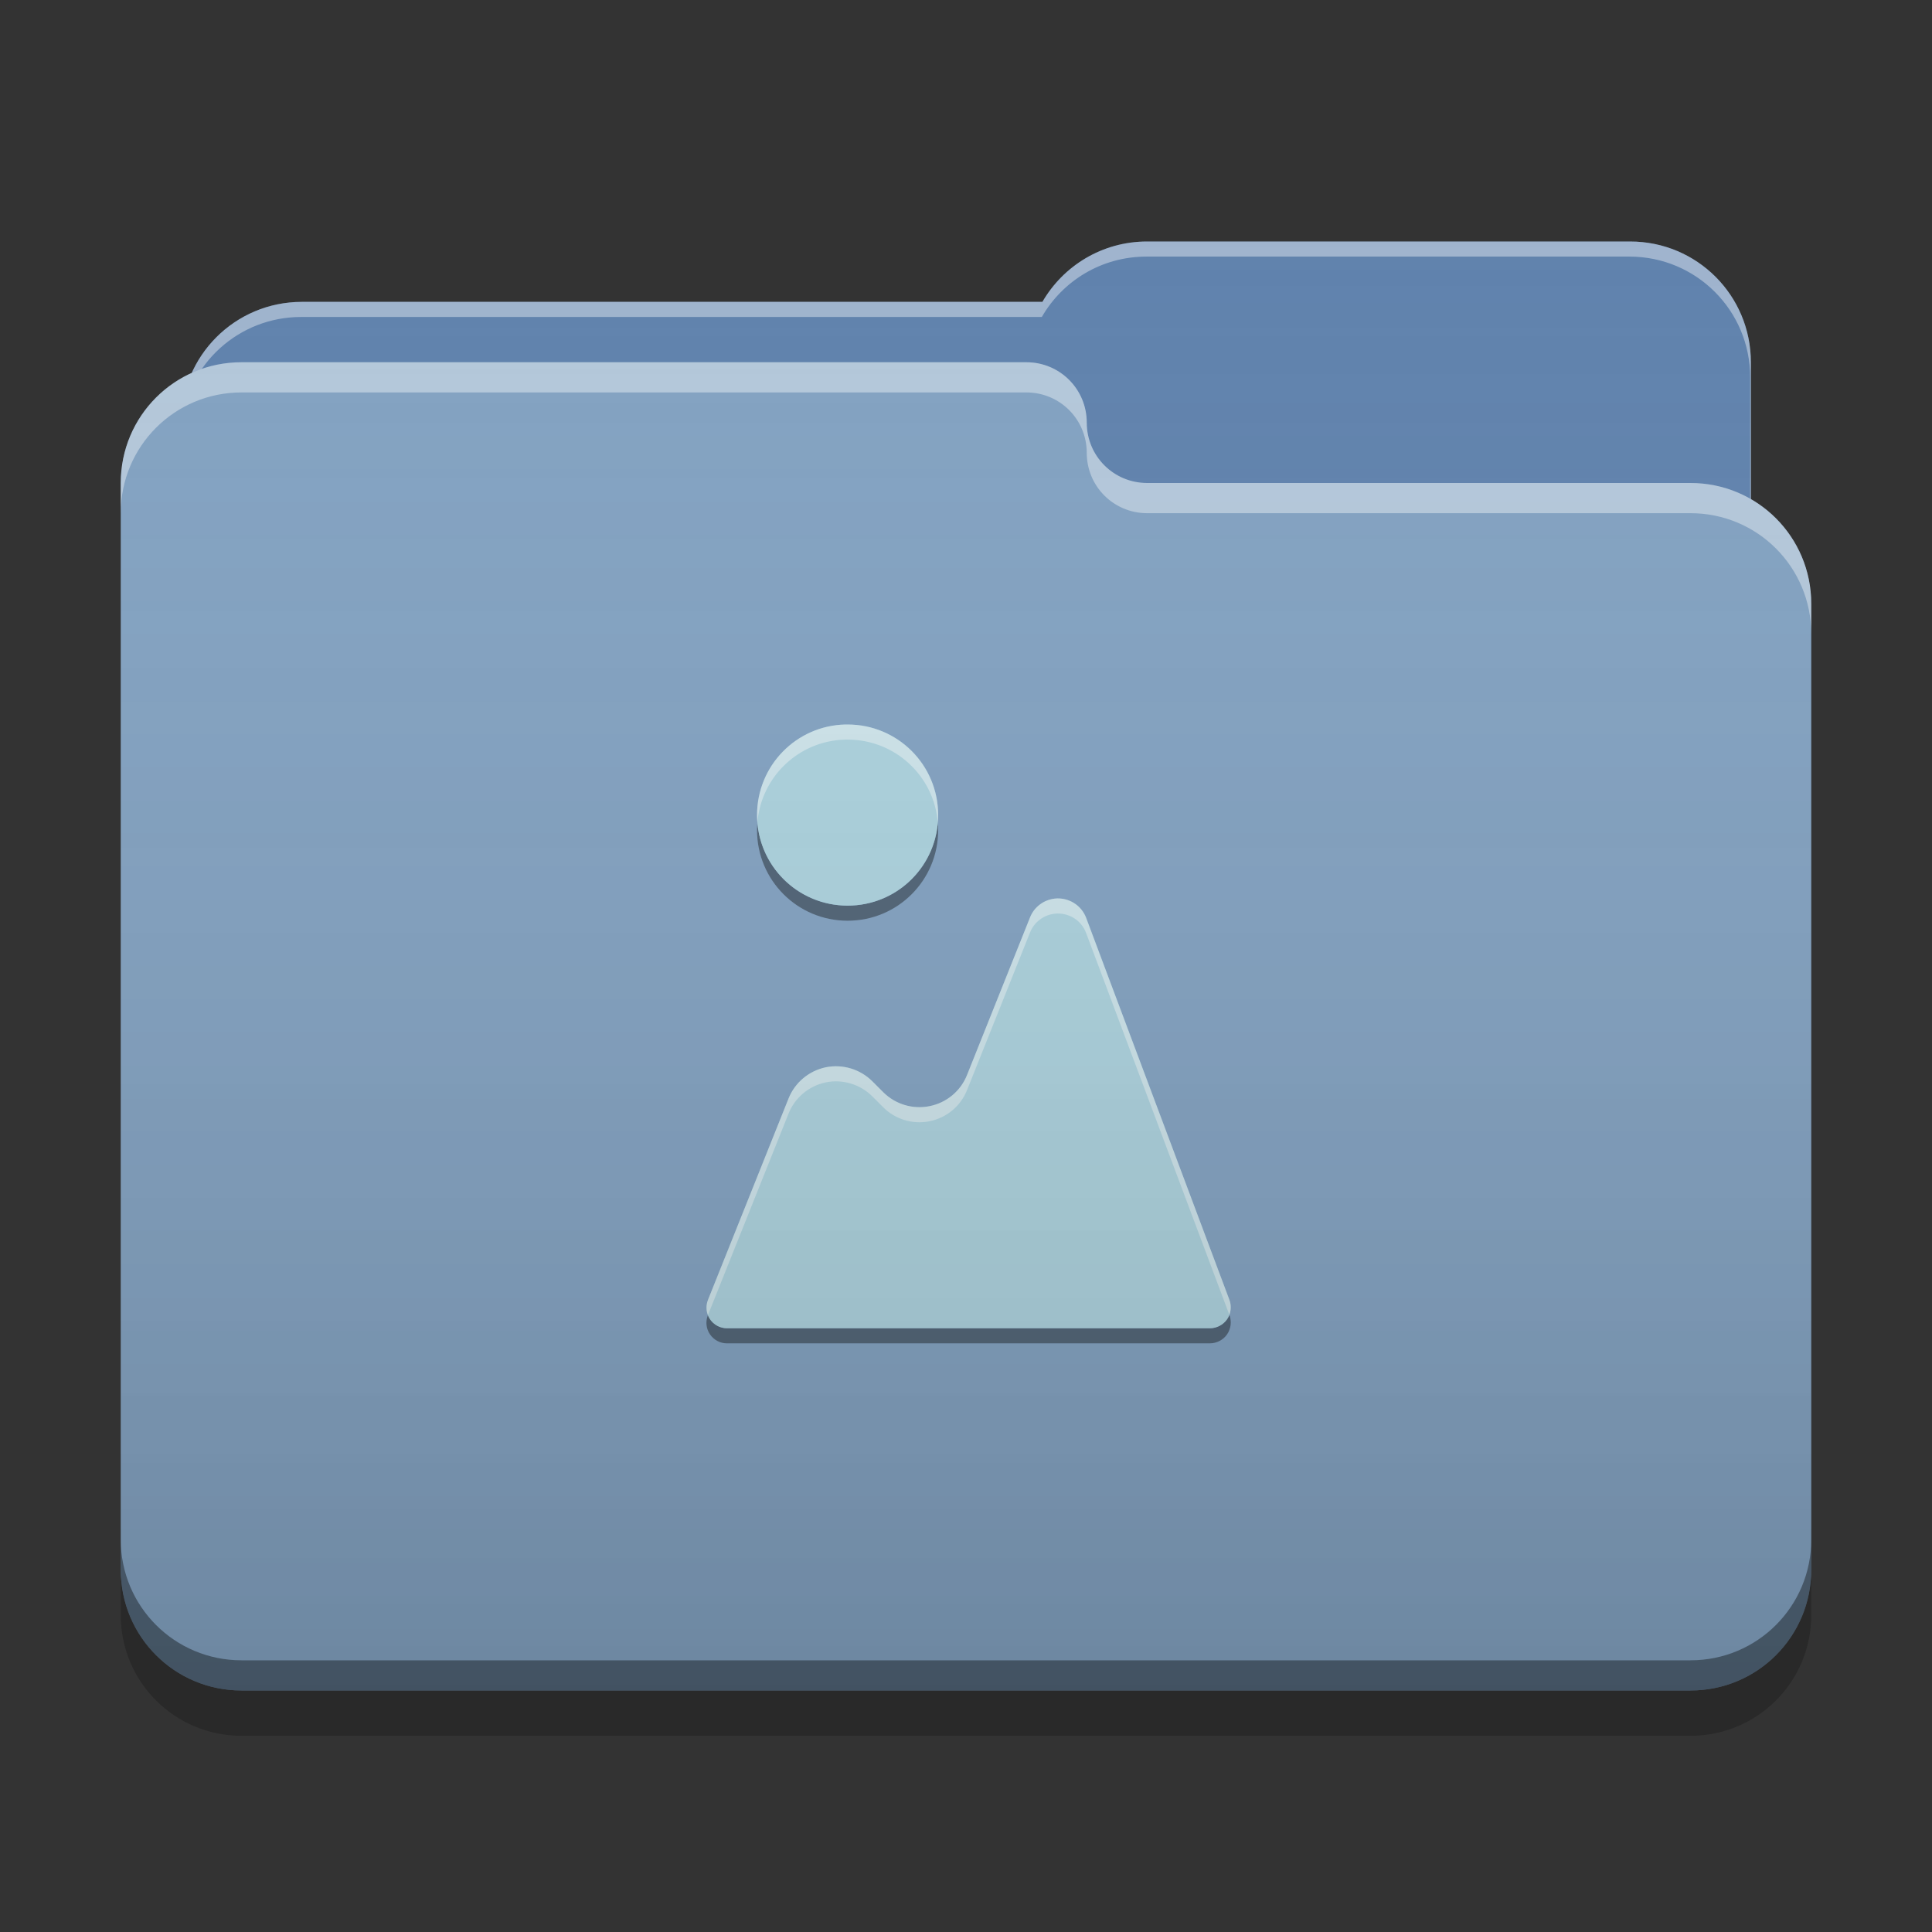 
<svg xmlns="http://www.w3.org/2000/svg" xmlns:xlink="http://www.w3.org/1999/xlink" width="64" height="64" viewBox="0 0 64 64" version="1.1">
<rect x="0" y="0" width="64" height="64" fill="#333333" stroke="none"/>
<defs>
<linearGradient id="linear0" gradientUnits="userSpaceOnUse" x1="32" y1="60" x2="32" y2="4" >
<stop offset="0" style="stop-color:rgb(0%,0%,0%);stop-opacity:0.2;"/>
<stop offset="1" style="stop-color:rgb(100%,100%,100%);stop-opacity:0;"/>
</linearGradient>
</defs>
<g id="surface1">
<path style=" stroke:none;fill-rule:nonzero;fill:rgb(36.863%,50.588%,67.451%);fill-opacity:1;" d="M 38 8 C 36.512 8 35.223 8.805 34.531 10 L 10 10 C 7.785 10 6 11.785 6 14 L 6 20 C 6 22.215 7.785 24 10 24 L 54 24 C 56.215 24 58 22.215 58 20 L 58 12 C 58 9.785 56.215 8 54 8 Z M 38 8 "/>
<path style=" stroke:none;fill-rule:nonzero;fill:rgb(100%,100%,100%);fill-opacity:0.4;" d="M 38 8 C 36.512 8 35.223 8.805 34.531 10 L 10 10 C 7.785 10 6 11.785 6 14 L 6 14.074 C 6.211 12.059 7.906 10.5 9.977 10.5 L 34.512 10.5 C 35.199 9.305 36.488 8.5 37.977 8.5 L 53.977 8.5 C 56.191 8.5 57.977 10.285 57.977 12.5 L 57.977 20.422 C 57.992 20.285 58 20.145 58 20 L 58 12 C 58 9.785 56.215 8 54 8 Z M 38 8 "/>
<path style=" stroke:none;fill-rule:nonzero;fill:rgb(50.588%,63.137%,75.686%);fill-opacity:1;" d="M 8 12 C 5.785 12 4 13.785 4 16 L 4 52 C 4 54.215 5.785 56 8 56 L 56 56 C 58.215 56 60 54.215 60 52 L 60 20 C 60 17.785 58.215 16 56 16 L 38.051 16 C 38.035 16 38.016 16 38 16 C 36.891 16 36 15.109 36 14 C 36 12.891 35.109 12 34 12 Z M 8 12 "/>
<path style=" stroke:none;fill-rule:nonzero;fill:rgb(100%,100%,100%);fill-opacity:0.4;" d="M 8 12 C 5.785 12 4 13.785 4 16 L 4 17 C 4 14.785 5.785 13 8 13 L 34 13 C 35.109 13 36 13.891 36 15 C 36 16.109 36.891 17 38 17 C 38.016 17 38.035 17 38.051 17 L 56 17 C 58.215 17 60 18.785 60 21 L 60 20 C 60 17.785 58.215 16 56 16 L 38.051 16 C 38.035 16 38.016 16 38 16 C 36.891 16 36 15.109 36 14 C 36 12.891 35.109 12 34 12 Z M 8 12 "/>
<path style=" stroke:none;fill-rule:nonzero;fill:rgb(0%,0%,0%);fill-opacity:0.4;" d="M 4 51 L 4 52 C 4 54.215 5.785 56 8 56 L 56 56 C 58.215 56 60 54.215 60 52 L 60 51 C 60 53.215 58.215 55 56 55 L 8 55 C 5.785 55 4 53.215 4 51 Z M 4 51 "/>
<path style=" stroke:none;fill-rule:nonzero;fill:rgb(0%,0%,0%);fill-opacity:0.2;" d="M 4 52 L 4 53.5 C 4 55.715 5.785 57.5 8 57.5 L 56 57.5 C 58.215 57.5 60 55.715 60 53.5 L 60 52 C 60 54.215 58.215 56 56 56 L 8 56 C 5.785 56 4 54.215 4 52 Z M 4 52 "/>
<path style=" stroke:none;fill-rule:nonzero;fill:rgb(0%,0%,0%);fill-opacity:0.4;" d="M 31.066 27.25 C 30.941 28.793 29.656 30 28.078 30 C 26.5 30 25.219 28.793 25.09 27.25 C 25.082 27.332 25.078 27.418 25.078 27.5 C 25.078 29.16 26.418 30.5 28.078 30.5 C 29.738 30.5 31.078 29.16 31.078 27.5 C 31.078 27.414 31.074 27.332 31.066 27.25 Z M 40.727 43.555 C 40.621 43.824 40.363 44 40.078 44 L 24.078 44 C 23.801 43.996 23.551 43.824 23.453 43.562 L 23.449 43.57 C 23.367 43.781 23.391 44.016 23.52 44.203 C 23.645 44.387 23.855 44.5 24.078 44.5 L 40.078 44.5 C 40.305 44.5 40.52 44.387 40.648 44.203 C 40.777 44.016 40.805 43.777 40.727 43.562 Z M 40.727 43.555 "/>
<path style=" stroke:none;fill-rule:nonzero;fill:rgb(67.059%,82.353%,87.059%);fill-opacity:1;" d="M 28 24 C 26.375 24.039 25.078 25.363 25.078 27 C 25.078 28.66 26.418 30 28.078 30 C 29.738 30 31.078 28.66 31.078 27 C 31.078 25.336 29.738 24 28.078 24 C 28.051 24 28.027 24 28 24 Z M 34.949 29.766 C 34.578 29.805 34.258 30.043 34.121 30.391 L 32.035 35.609 C 31.824 36.141 31.359 36.527 30.801 36.641 C 30.242 36.758 29.66 36.582 29.258 36.18 L 28.898 35.82 C 28.496 35.418 27.914 35.242 27.355 35.355 C 26.797 35.473 26.332 35.859 26.121 36.391 L 23.449 43.07 C 23.367 43.281 23.391 43.516 23.52 43.703 C 23.645 43.887 23.855 44 24.078 44 L 40.078 44 C 40.305 44 40.52 43.887 40.648 43.703 C 40.777 43.516 40.805 43.277 40.727 43.062 L 35.984 30.41 C 35.824 29.984 35.398 29.723 34.949 29.766 Z M 34.949 29.766 "/>
<path style=" stroke:none;fill-rule:nonzero;fill:rgb(100%,100%,100%);fill-opacity:0.4;" d="M 28 24 C 26.375 24.039 25.078 25.363 25.078 27 C 25.078 27.086 25.082 27.168 25.09 27.25 C 25.215 25.73 26.457 24.539 28 24.5 C 28.027 24.5 28.051 24.5 28.078 24.5 C 29.656 24.5 30.941 25.707 31.066 27.25 C 31.074 27.168 31.078 27.086 31.078 27 C 31.078 25.34 29.738 24 28.078 24 C 28.051 24 28.027 24 28 24 Z M 34.949 29.766 C 34.578 29.805 34.258 30.043 34.121 30.391 L 32.035 35.609 C 31.824 36.141 31.359 36.527 30.801 36.641 C 30.242 36.758 29.66 36.582 29.258 36.18 L 28.898 35.82 C 28.496 35.418 27.914 35.242 27.355 35.355 C 26.797 35.473 26.332 35.859 26.121 36.391 L 23.449 43.07 C 23.391 43.23 23.391 43.406 23.453 43.562 L 26.121 36.891 C 26.332 36.359 26.797 35.973 27.355 35.855 C 27.914 35.742 28.496 35.918 28.898 36.32 L 29.258 36.68 C 29.66 37.082 30.242 37.258 30.801 37.141 C 31.359 37.027 31.824 36.641 32.035 36.109 L 34.121 30.891 C 34.258 30.543 34.578 30.305 34.949 30.266 C 35.398 30.223 35.824 30.484 35.98 30.91 L 40.723 43.555 C 40.785 43.398 40.785 43.223 40.727 43.062 L 35.98 30.41 C 35.824 29.984 35.398 29.723 34.949 29.766 Z M 34.949 29.766 "/>
<path style=" stroke:none;fill-rule:nonzero;fill:url(#linear0);" d="M 38 8 C 36.512 8 35.223 8.805 34.531 10 L 10 10 C 8.371 10 6.977 10.961 6.352 12.352 C 4.961 12.977 4 14.371 4 16 L 4 52 C 4 54.215 5.785 56 8 56 L 56 56 C 58.215 56 60 54.215 60 52 L 60 20 C 60 18.516 59.195 17.227 58 16.535 L 58 12 C 58 9.785 56.215 8 54 8 Z M 38 8 "/>
</g>
</svg>
